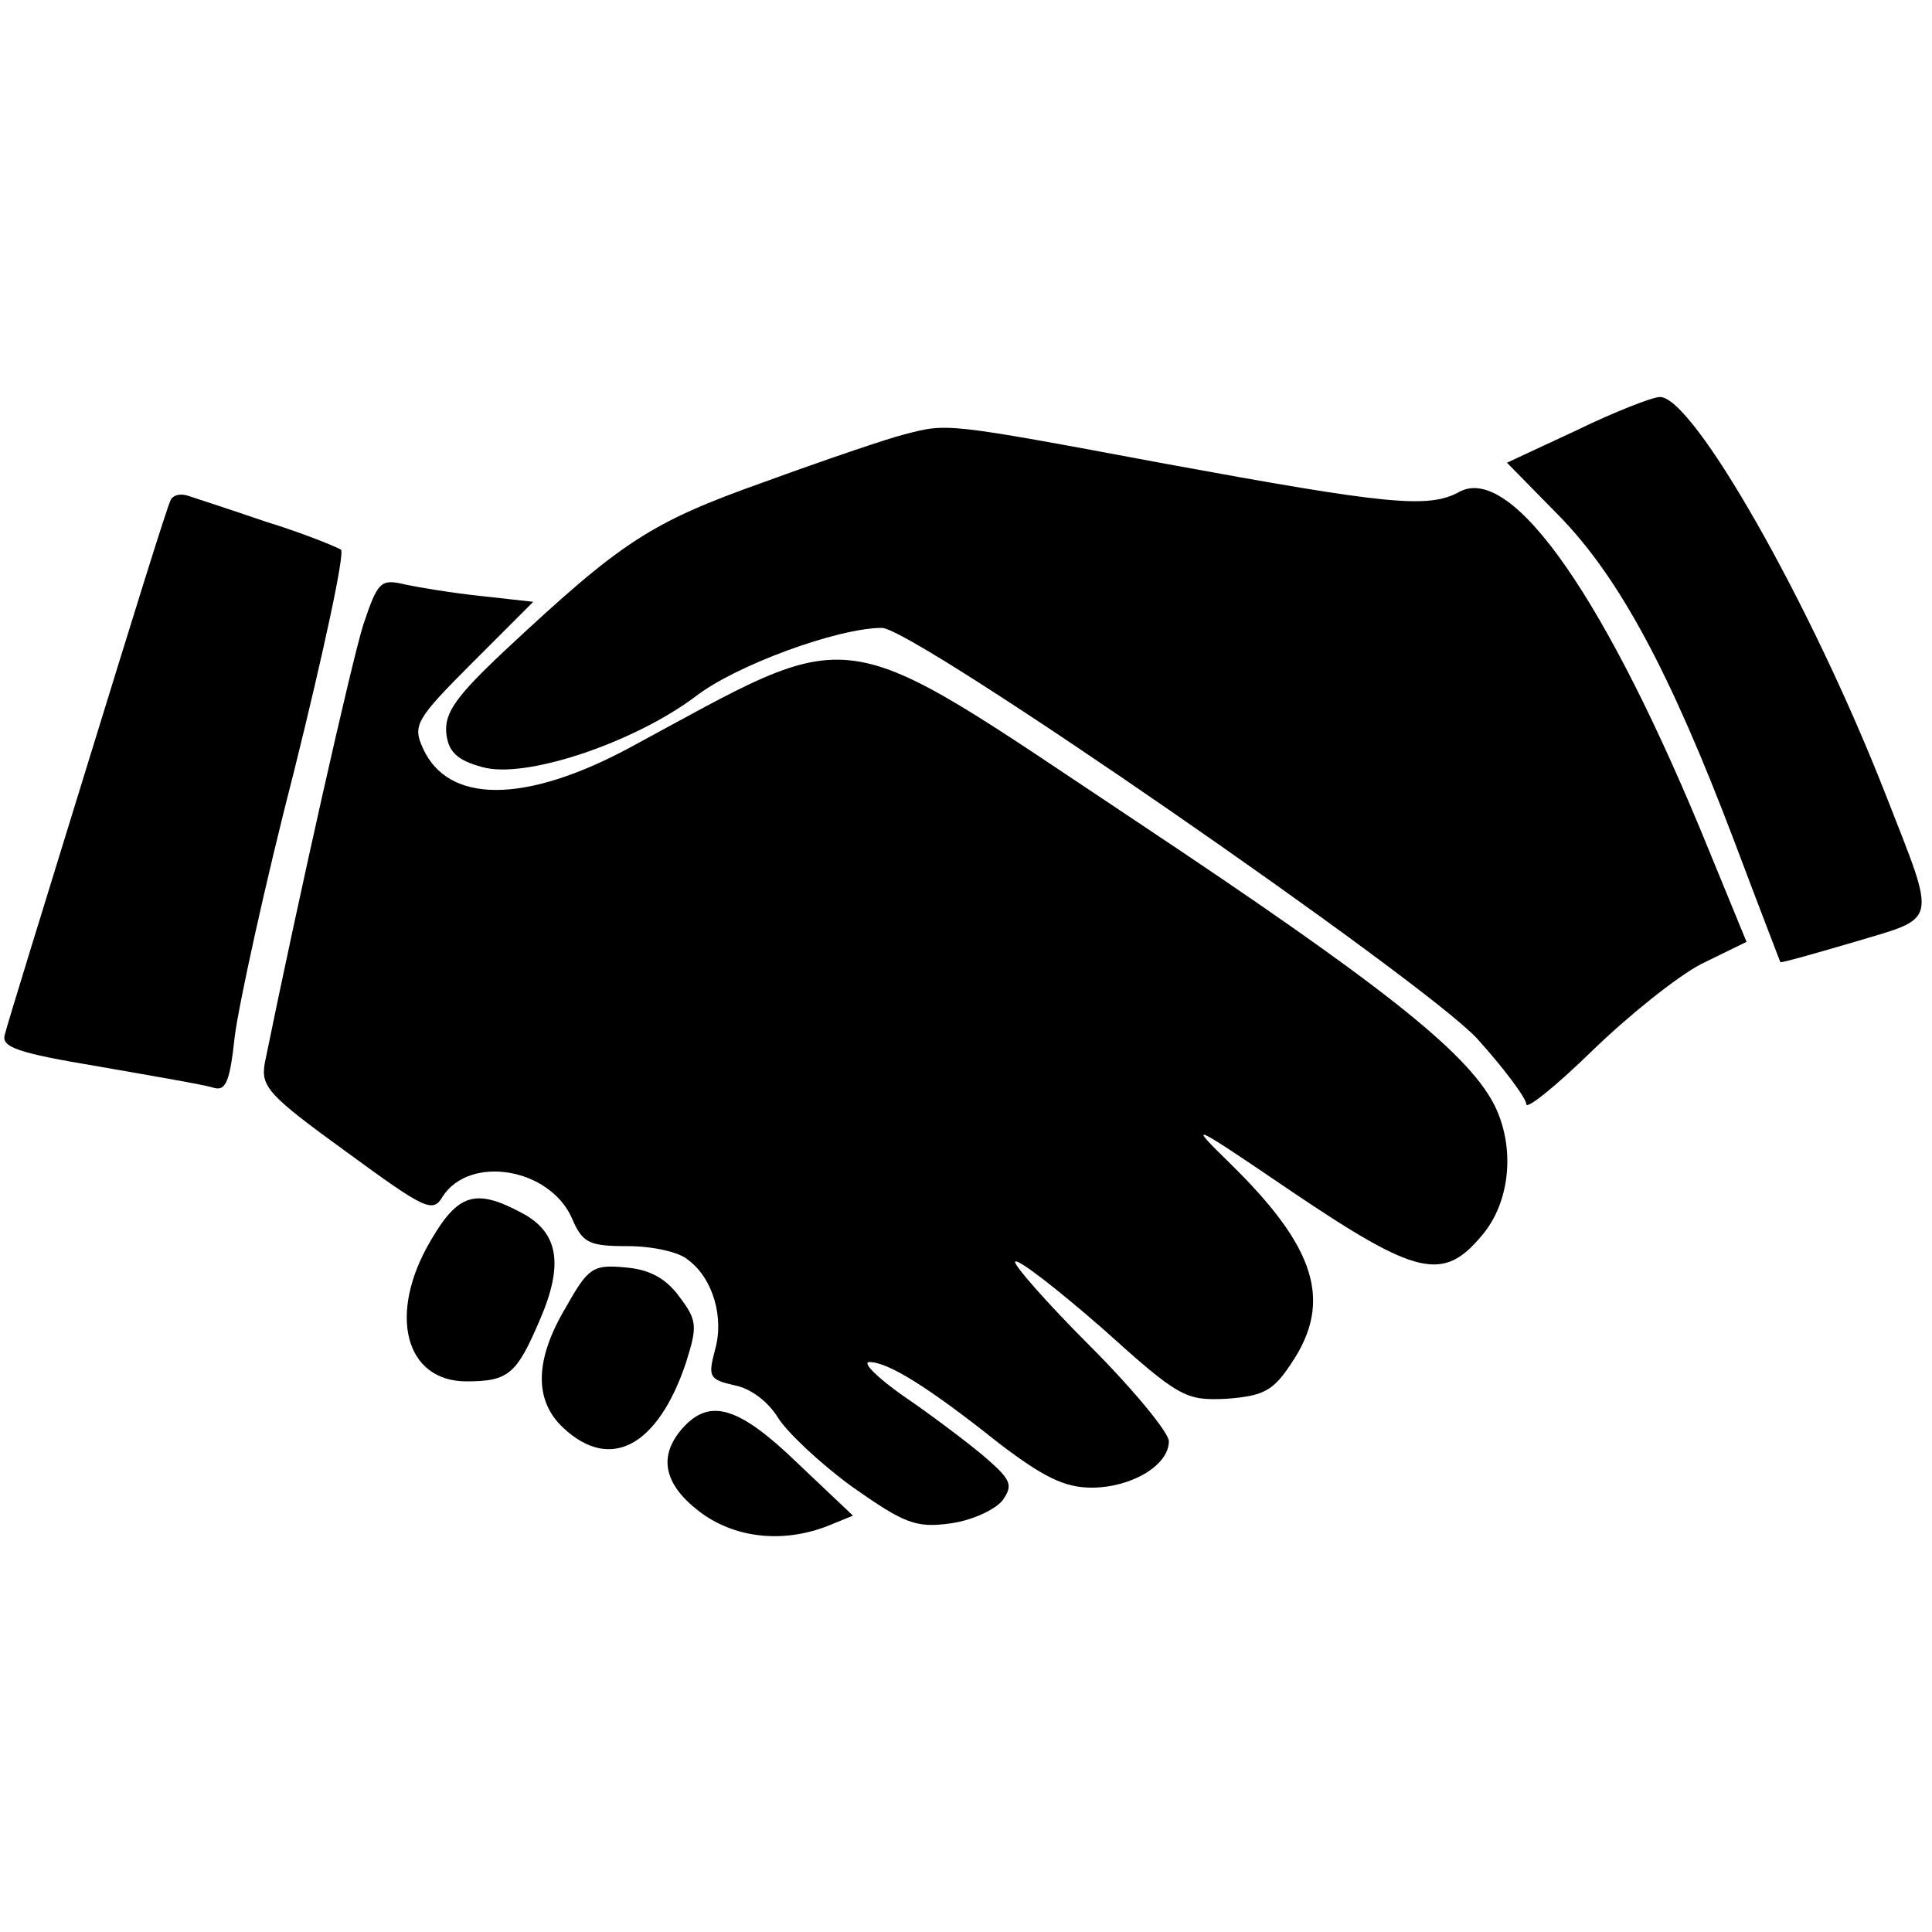 <?xml version="1.0" standalone="no"?>
<!DOCTYPE svg PUBLIC "-//W3C//DTD SVG 20010904//EN"
 "http://www.w3.org/TR/2001/REC-SVG-20010904/DTD/svg10.dtd">
<svg version="1.0" xmlns="http://www.w3.org/2000/svg"
 width="200pt" height="200pt" viewBox="0 0 200 200"
 preserveAspectRatio="xMidYMid meet">
<g transform="translate(0,200) scale(0.1,-0.1)"
fill="#000000" stroke="none">
<path d="M1633 1555 l-73 -34 53 -54 c63 -64 116 -163 182 -337 26 -69 48
-126 48 -126 1 -1 36 9 77 21 87 26 85 17 33 150 -78 200 -201 416 -235 414
-7 0 -46 -15 -85 -34z"/>
<path d="M935 1550 c-16 -4 -81 -26 -144 -49 -118 -42 -147 -61 -269 -175 -50
-47 -62 -64 -60 -85 2 -19 11 -28 37 -35 44 -13 157 25 221 73 41 32 147 71
193 71 33 0 559 -364 616 -425 28 -31 51 -62 51 -68 0 -6 30 18 68 55 37 36
88 77 113 90 l47 23 -39 95 c-105 258 -203 400 -258 371 -32 -18 -76 -13 -305
29 -230 43 -225 42 -271 30z"/>
<path d="M177 1483 c-3 -4 -41 -127 -86 -273 -45 -146 -84 -272 -86 -281 -4
-13 13 -19 97 -33 57 -10 110 -19 119 -22 13 -4 17 7 22 53 4 32 31 157 62
277 30 121 52 223 48 227 -5 3 -39 17 -78 29 -38 13 -75 25 -81 27 -7 2 -14 1
-17 -4z"/>
<path d="M376 1353 c-12 -38 -67 -282 -102 -454 -4 -24 4 -33 84 -91 82 -60
90 -64 100 -47 28 44 111 30 134 -22 11 -26 18 -29 58 -29 25 0 53 -6 62 -14
26 -19 38 -60 28 -94 -7 -27 -6 -30 20 -36 17 -3 35 -17 45 -33 9 -15 44 -48
77 -72 54 -38 66 -43 102 -38 22 3 46 14 54 24 11 16 9 21 -20 46 -18 15 -55
43 -83 62 -27 19 -43 35 -35 35 19 0 60 -25 134 -84 46 -35 68 -46 96 -46 41
0 80 23 80 48 0 9 -37 54 -82 99 -45 45 -80 85 -77 87 3 3 43 -28 90 -69 80
-72 86 -75 129 -73 38 3 48 8 67 37 43 64 25 120 -64 207 -45 44 -41 42 65
-30 129 -87 156 -93 196 -45 30 35 35 93 12 137 -29 54 -116 123 -370 292
-317 211 -283 206 -526 75 -107 -57 -186 -57 -212 0 -11 24 -8 30 51 89 l63
63 -54 6 c-29 3 -65 9 -79 12 -25 6 -28 3 -43 -42z"/>
<path d="M446 716 c-45 -76 -27 -146 37 -146 44 0 52 8 76 64 25 58 19 91 -20
111 -47 25 -65 19 -93 -29z"/>
<path d="M586 647 c-33 -55 -33 -97 -3 -125 49 -46 98 -19 127 67 12 38 12 44
-7 69 -14 19 -31 28 -56 30 -33 3 -38 0 -61 -41z"/>
<path d="M707 522 c-26 -29 -20 -58 16 -86 36 -28 86 -34 133 -16 l27 11 -57
54 c-61 59 -91 68 -119 37z"/>
</g>
</svg>
